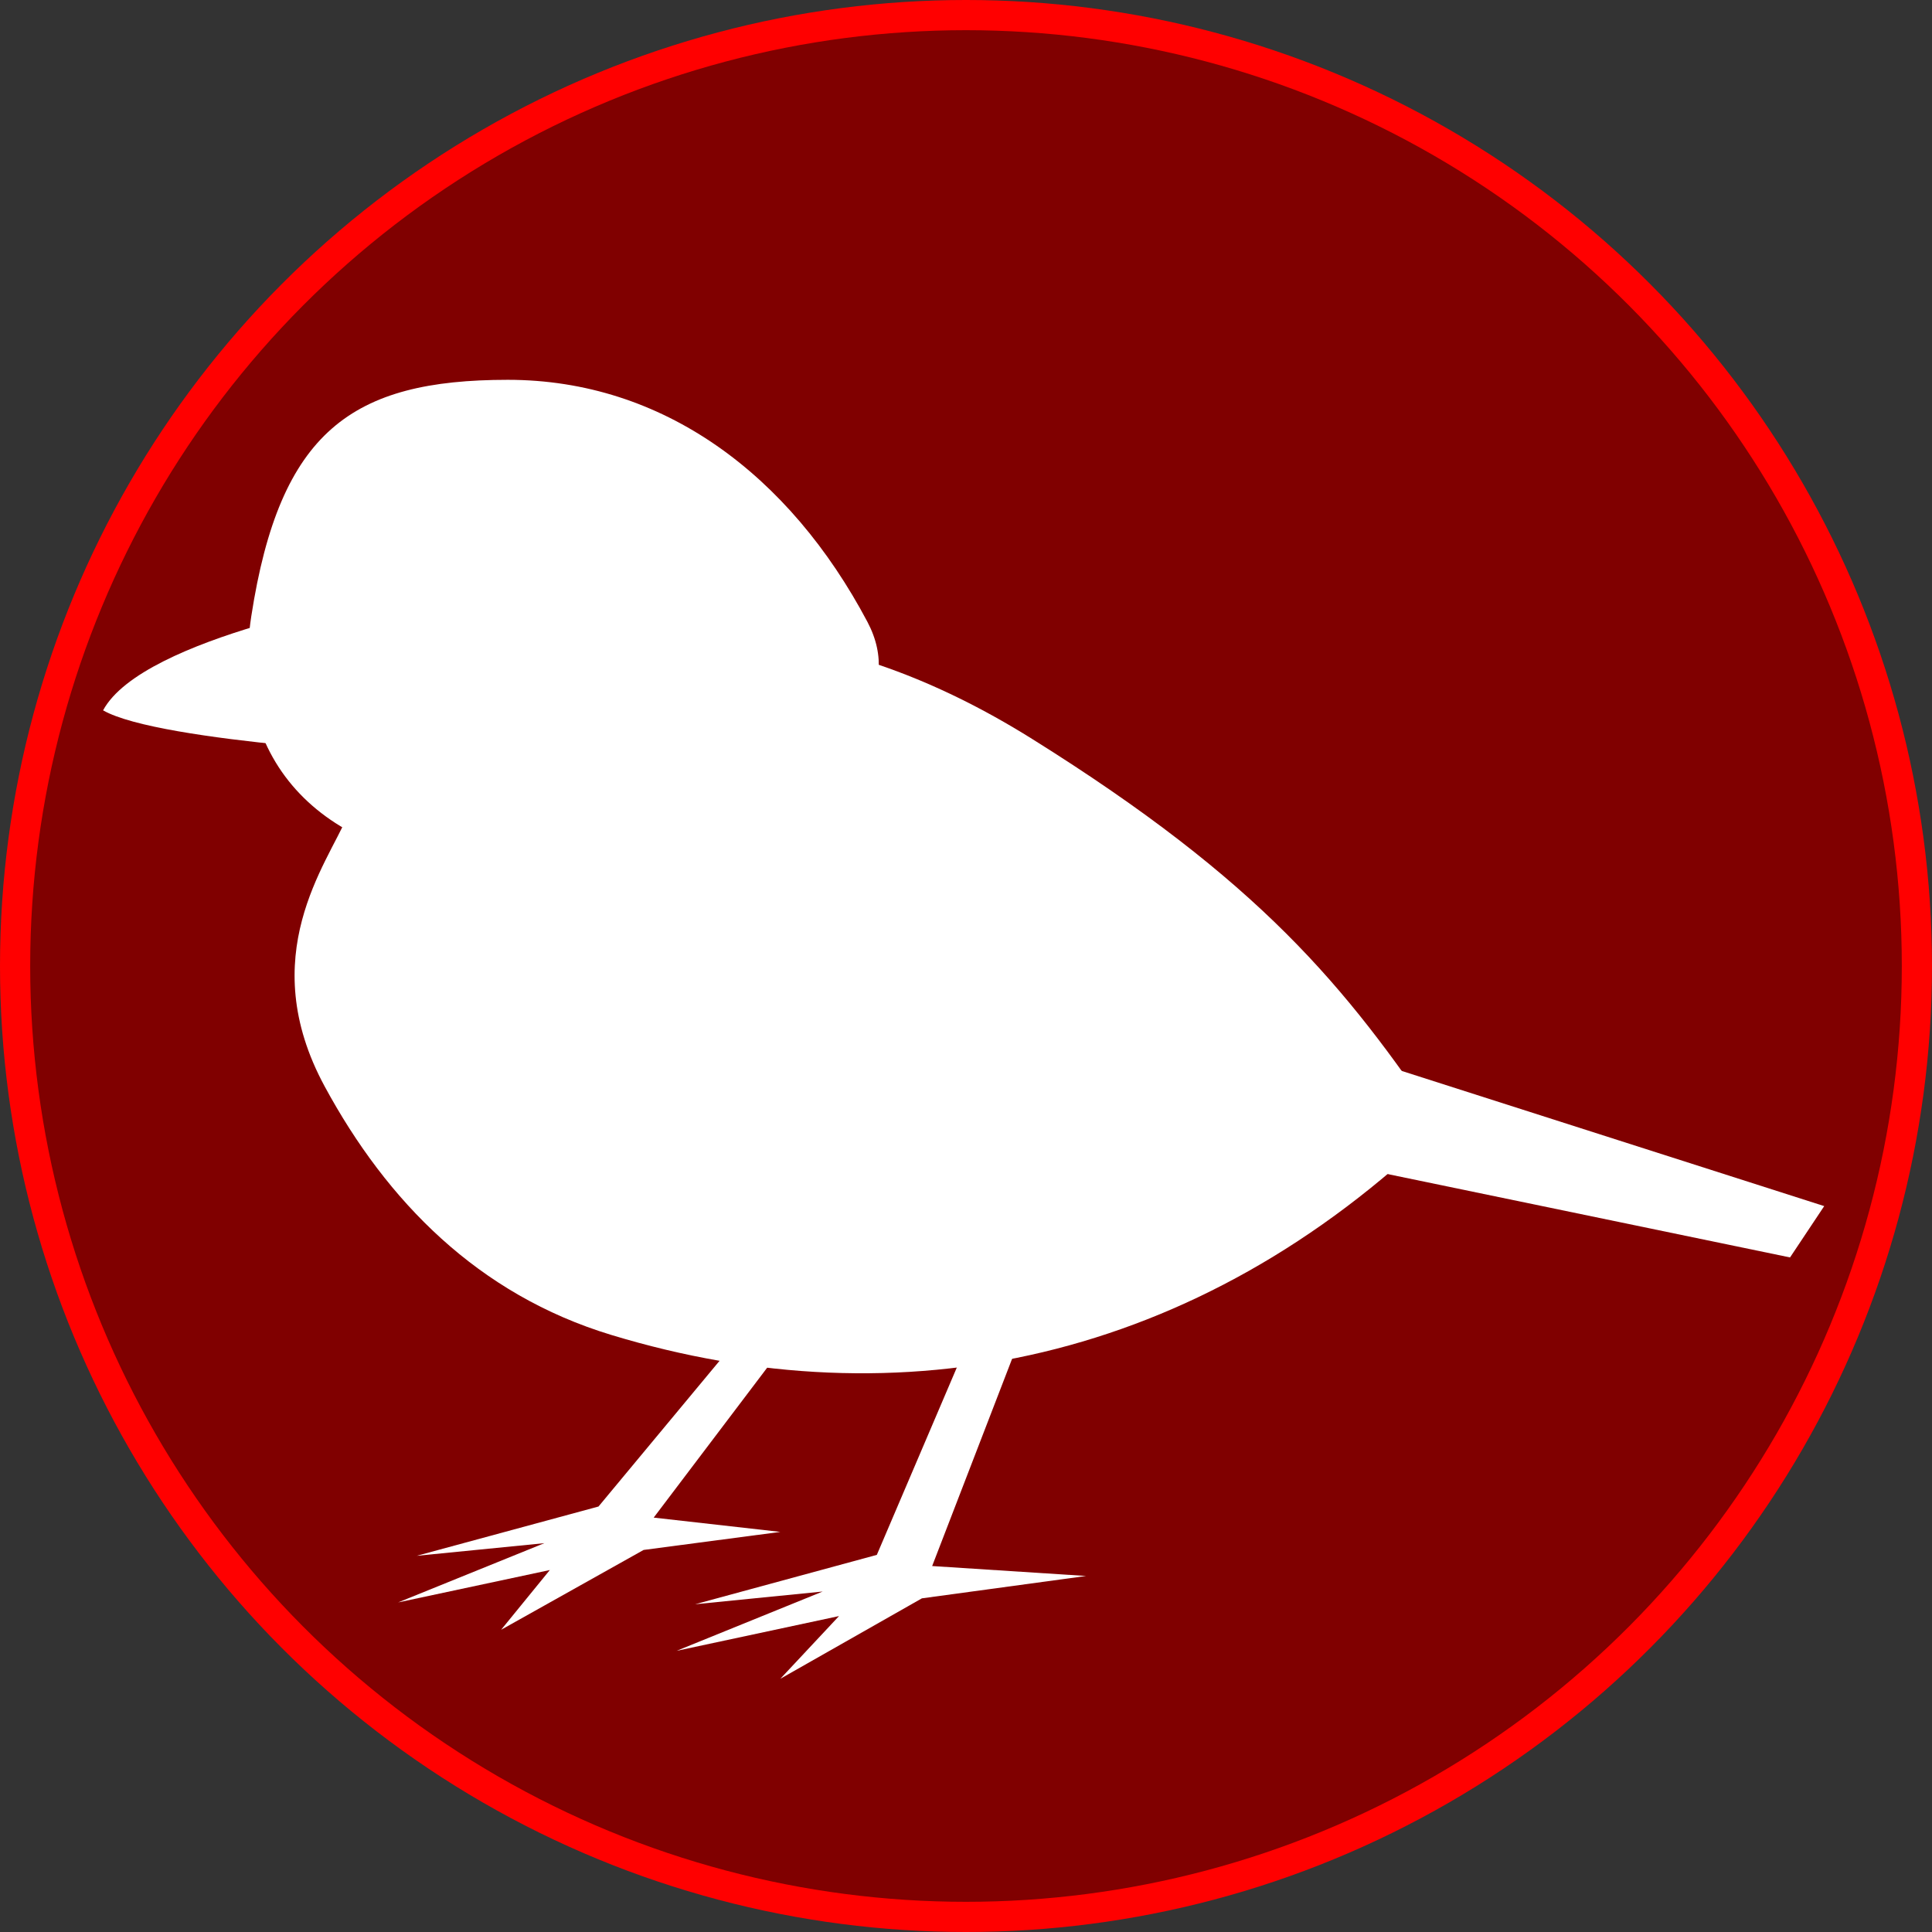 <?xml version="1.0" encoding="UTF-8" standalone="no"?>
<!-- Created with Inkscape (http://www.inkscape.org/) -->

<svg
   xmlns:dc="http://purl.org/dc/elements/1.1/"
   xmlns:cc="http://creativecommons.org/ns#"
   xmlns:rdf="http://www.w3.org/1999/02/22-rdf-syntax-ns#"
   xmlns:svg="http://www.w3.org/2000/svg"
   xmlns="http://www.w3.org/2000/svg"
   xmlns:sodipodi="http://sodipodi.sourceforge.net/DTD/sodipodi-0.dtd"
   xmlns:inkscape="http://www.inkscape.org/namespaces/inkscape"
   width="64px"
   height="64px"
   viewBox="0 0 64 64"
   version="1.1"
   id="SVGRoot"
   sodipodi:docname="ic_bird_killed.svg"
   inkscape:version="0.92.3 (2405546, 2018-03-11)">
  <rect x="0" y="0" width="64" height="64" fill="#333333" stroke="none"/>
  <defs
     id="defs4806" />
  <sodipodi:namedview
     id="base"
     pagecolor="#ffffff"
     bordercolor="#666666"
     borderopacity="1.0"
     inkscape:pageopacity="0.0"
     inkscape:pageshadow="2"
     inkscape:zoom="1.9999999"
     inkscape:cx="-29.827301"
     inkscape:cy="-8.4274081"
     inkscape:document-units="px"
     inkscape:current-layer="layer1"
     showgrid="false"
     inkscape:window-width="1162"
     inkscape:window-height="621"
     inkscape:window-x="373"
     inkscape:window-y="436"
     inkscape:window-maximized="0"
     inkscape:grid-bbox="true" />
  <g
     inkscape:label="Layer 1"
     inkscape:groupmode="layer"
     id="layer1">
    <circle
       style="fill:#ff0000;fill-opacity:1;stroke-width:1.28"
       id="path4409-1"
       cx="32"
       cy="32"
       r="32" />
    <circle
       style="fill:#800000;fill-opacity:1;stroke-width:1.24"
       id="path4409"
       cx="32"
       cy="32"
       r="31" />
    <g
       transform="matrix(1.297,0,0,-1.297,-174.221,290.848)"
       id="g5857"
       style="fill:#ffffff">
      <g
         transform="translate(156.48,208.365)"
         id="g4283"
         style="fill:#ffffff">
        <path
           inkscape:connector-curvature="0"
           id="path4285"
           style="fill:#ffffff;fill-opacity:1;fill-rule:nonzero;stroke:none"
           d="m 0,0 c 1.862,-3.514 -5.648,-6.183 -9.622,-6.183 -3.974,0 -6.718,2.396 -6.114,6.325 0.73,4.73 2.576,6.039 6.551,6.039 C -5.211,6.181 -1.987,3.751 0,0" />
      </g>
      <g
         transform="translate(171.109,195.478)"
         id="g4287"
         style="fill:#ffffff">
        <path
           inkscape:connector-curvature="0"
           id="path4289"
           style="fill:#ffffff;fill-opacity:1;fill-rule:nonzero;stroke:none"
           d="m 0,0 c -6.203,-6.028 -13.788,-7.57 -21.172,-5.326 -3.4,1.032 -5.729,3.412 -7.318,6.346 -1.806,3.334 0.068,5.684 0.577,6.898 0.565,1.347 7.278,8.361 17.488,1.98 C -4.602,6.259 -2.419,3.587 0,0" />
      </g>
      <g
         transform="translate(144.092,209.016)"
         id="g4291"
         style="fill:#ffffff">
        <path
           inkscape:connector-curvature="0"
           id="path4293"
           style="fill:#ffffff;fill-opacity:1;fill-rule:nonzero;stroke:none"
           d="m 0,0 c 0,0 -6.115,-1.019 -7.133,-2.912 1.458,-0.834 8.296,-1.164 8.296,-1.164" />
      </g>
      <g
         transform="translate(166.362,198.099)"
         id="g4295"
         style="fill:#ffffff">
        <path
           inkscape:connector-curvature="0"
           id="path4297"
           style="fill:#ffffff;fill-opacity:1;fill-rule:nonzero;stroke:none"
           d="M 0,0 14.556,-4.657 13.683,-5.968 -0.726,-2.983 Z" />
      </g>
      <g
         transform="translate(161.35,192.586)"
         id="g4299"
         style="fill:#ffffff">
        <path
           inkscape:connector-curvature="0"
           id="path4301"
           style="fill:#ffffff;fill-opacity:1;fill-rule:nonzero;stroke:none"
           d="m 0,0 -3.216,-8.337 3.932,-0.254 -4.194,-0.571 -3.615,-2.054 1.498,1.601 -4.149,-0.888 3.732,1.515 -3.258,-0.325 4.641,1.261 3.394,7.949" />
      </g>
      <g
         transform="translate(156.124,192.226)"
         id="g4303"
         style="fill:#ffffff">
        <path
           inkscape:connector-curvature="0"
           id="path4305"
           style="fill:#ffffff;fill-opacity:1;fill-rule:nonzero;stroke:none"
           d="m 0,0 -5.102,-6.74 3.235,-0.365 -3.493,-0.461 -3.639,-2.039 1.244,1.526 -3.874,-0.827 3.734,1.513 -3.26,-0.323 4.643,1.259 5.279,6.354" />
      </g>
    </g>
  </g>
</svg>
